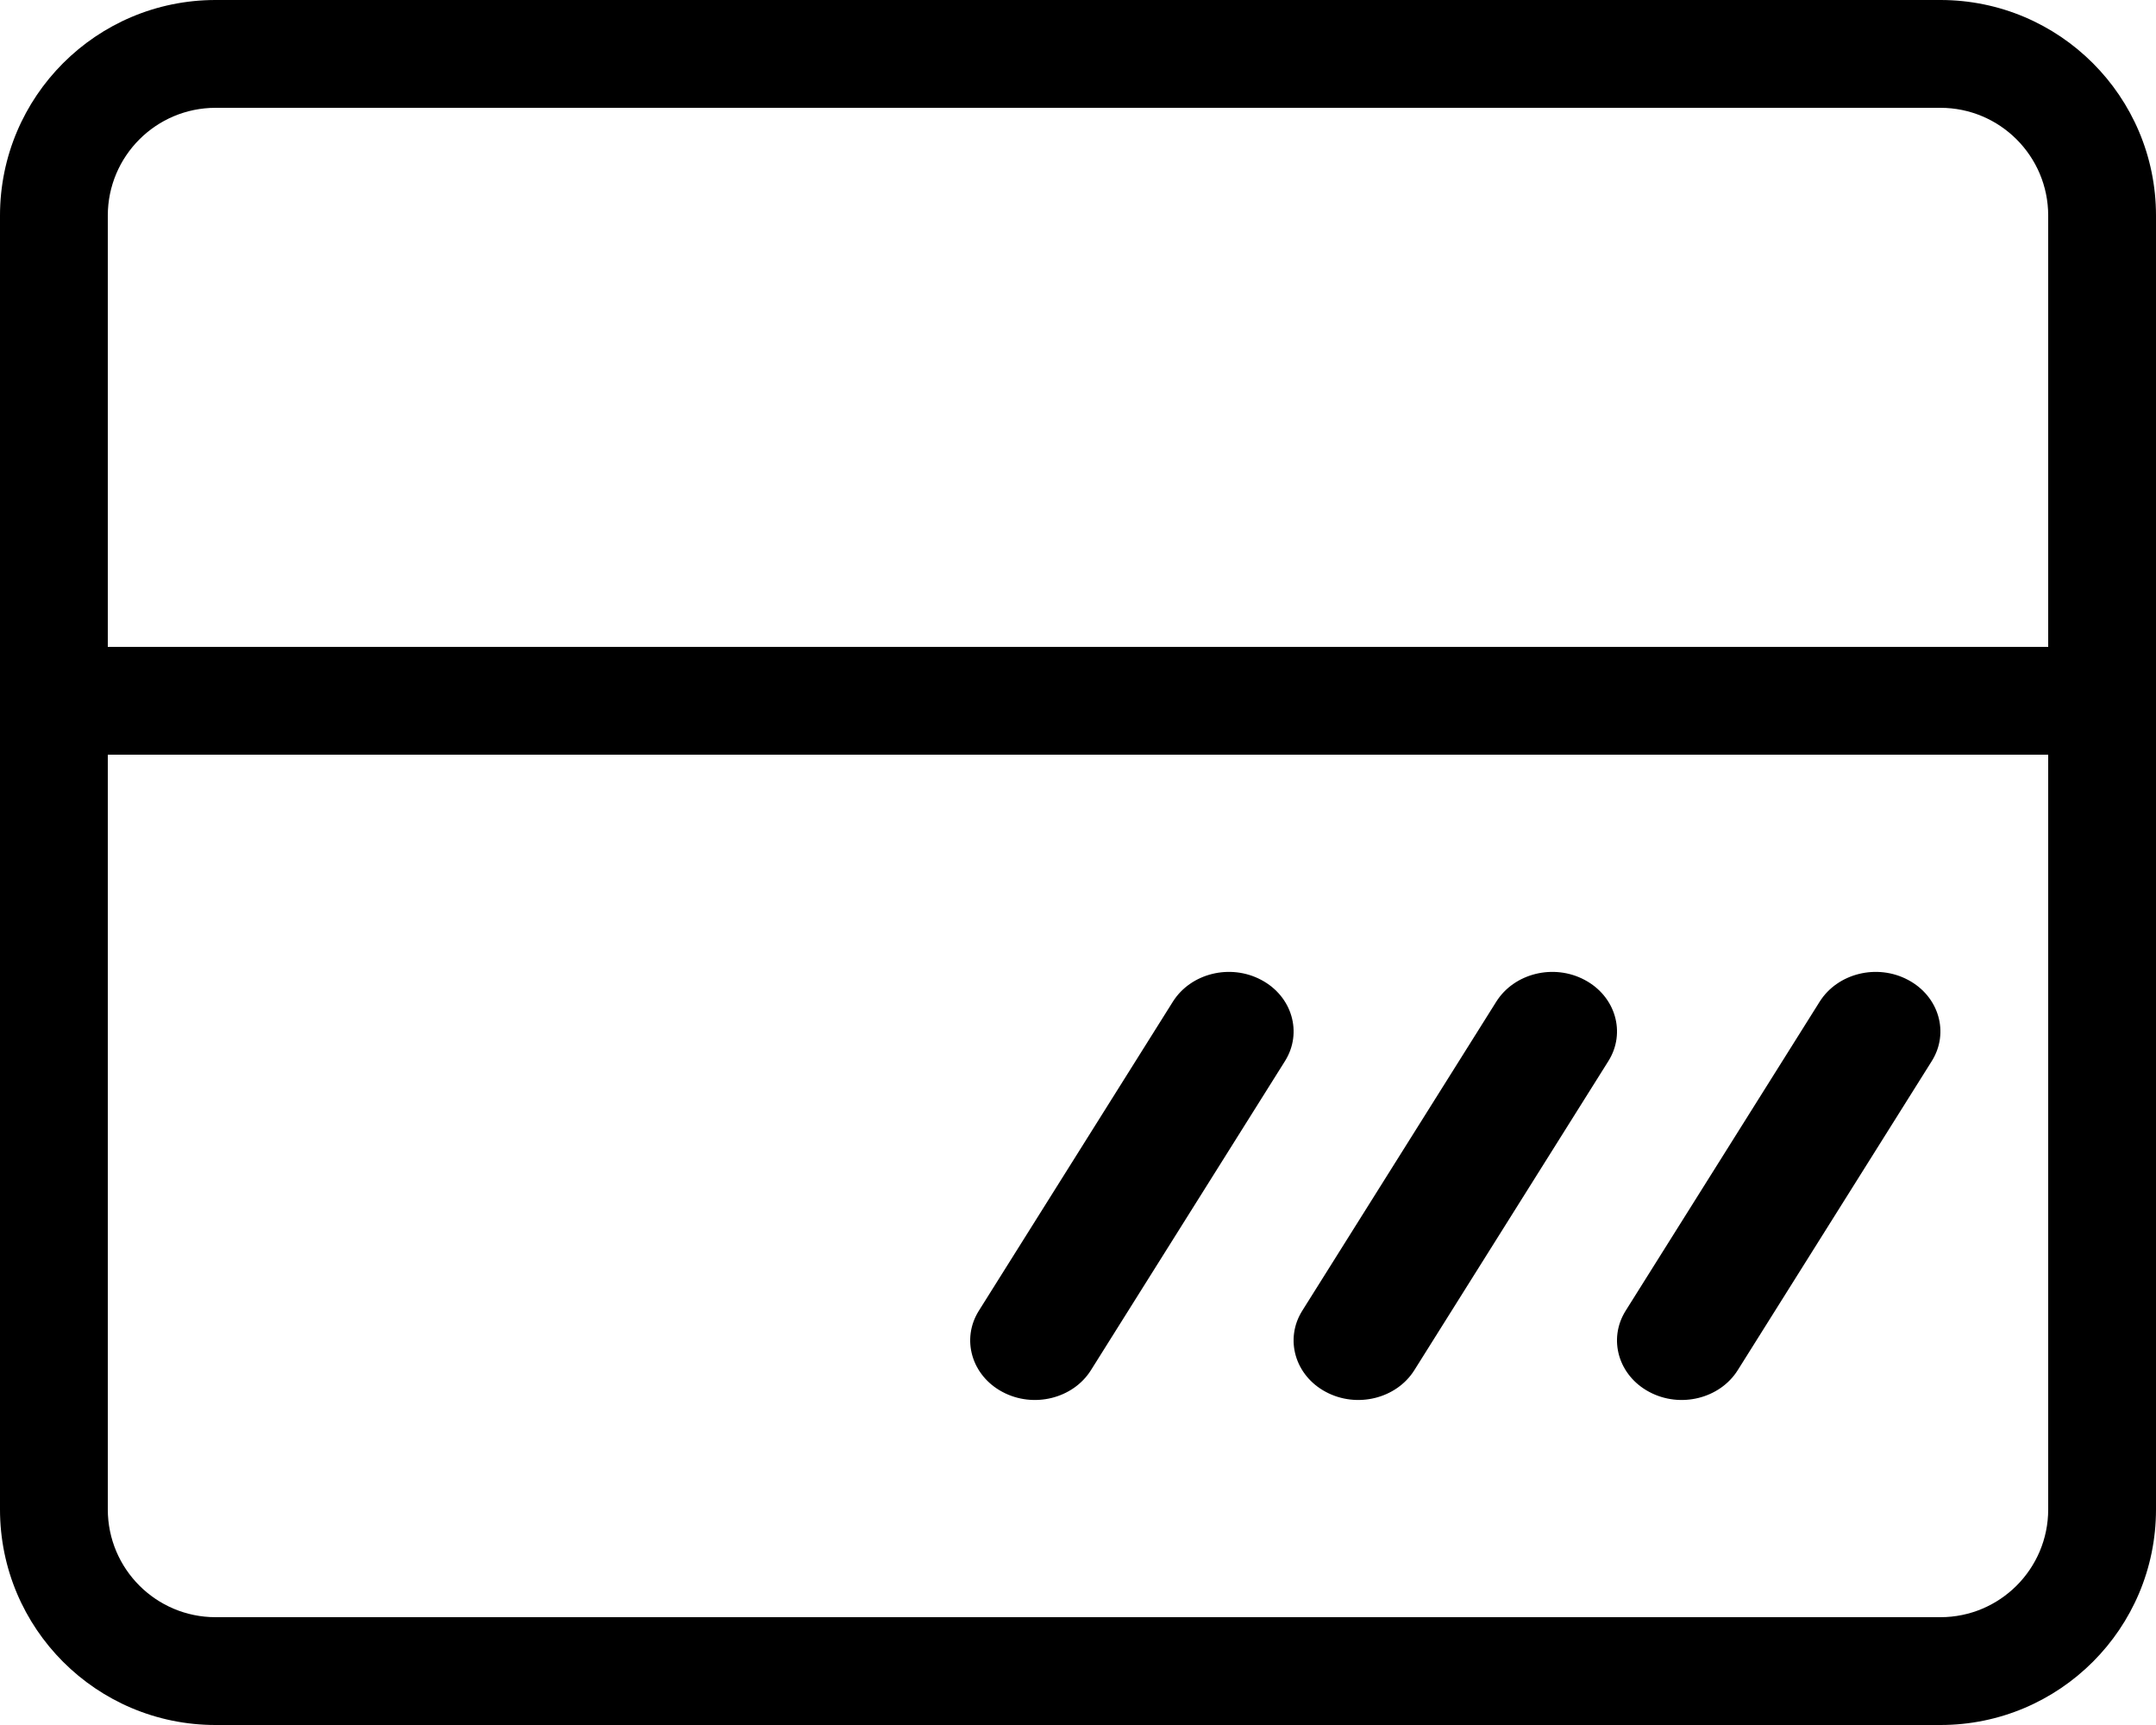 <svg class="icon" viewBox="0 0 1280 1024" xmlns="http://www.w3.org/2000/svg" width="160" height="128"><defs><style/></defs><path d="M1152 1024H128C57.28 1024 0 966.72 0 896V128C0 57.28 57.28 0 128 0h1024c70.656 0 128 57.28 128 128v768c0 70.72-57.344 128-128 128zm64-896c0-35.328-28.672-64-64-64H128c-35.328 0-64 28.672-64 64v768c0 35.328 28.672 64 64 64h1024c35.328 0 64-28.672 64-64V128z"/><path d="M0 384h1280v64H0v-64zm1146.88 245.888l-115.2 183.488c-10.624 16.896-34.112 22.72-52.48 12.928-18.368-9.728-24.64-31.36-14.08-48.192l115.2-183.488c10.624-16.896 34.112-22.72 52.48-12.928 18.368 9.728 24.64 31.36 14.08 48.192zm-307.2 183.488c-10.624 16.896-34.112 22.72-52.48 12.928-18.368-9.728-24.64-31.36-14.08-48.192l115.2-183.488c10.624-16.896 34.112-22.72 52.48-12.928 18.368 9.728 24.64 31.36 14.08 48.192l-115.2 183.488zm-192 0c-10.624 16.896-34.112 22.72-52.48 12.928-18.368-9.728-24.64-31.36-14.08-48.192l115.2-183.488c10.624-16.896 34.112-22.72 52.48-12.928 18.368 9.728 24.64 31.36 14.08 48.192l-115.2 183.488z"/></svg>